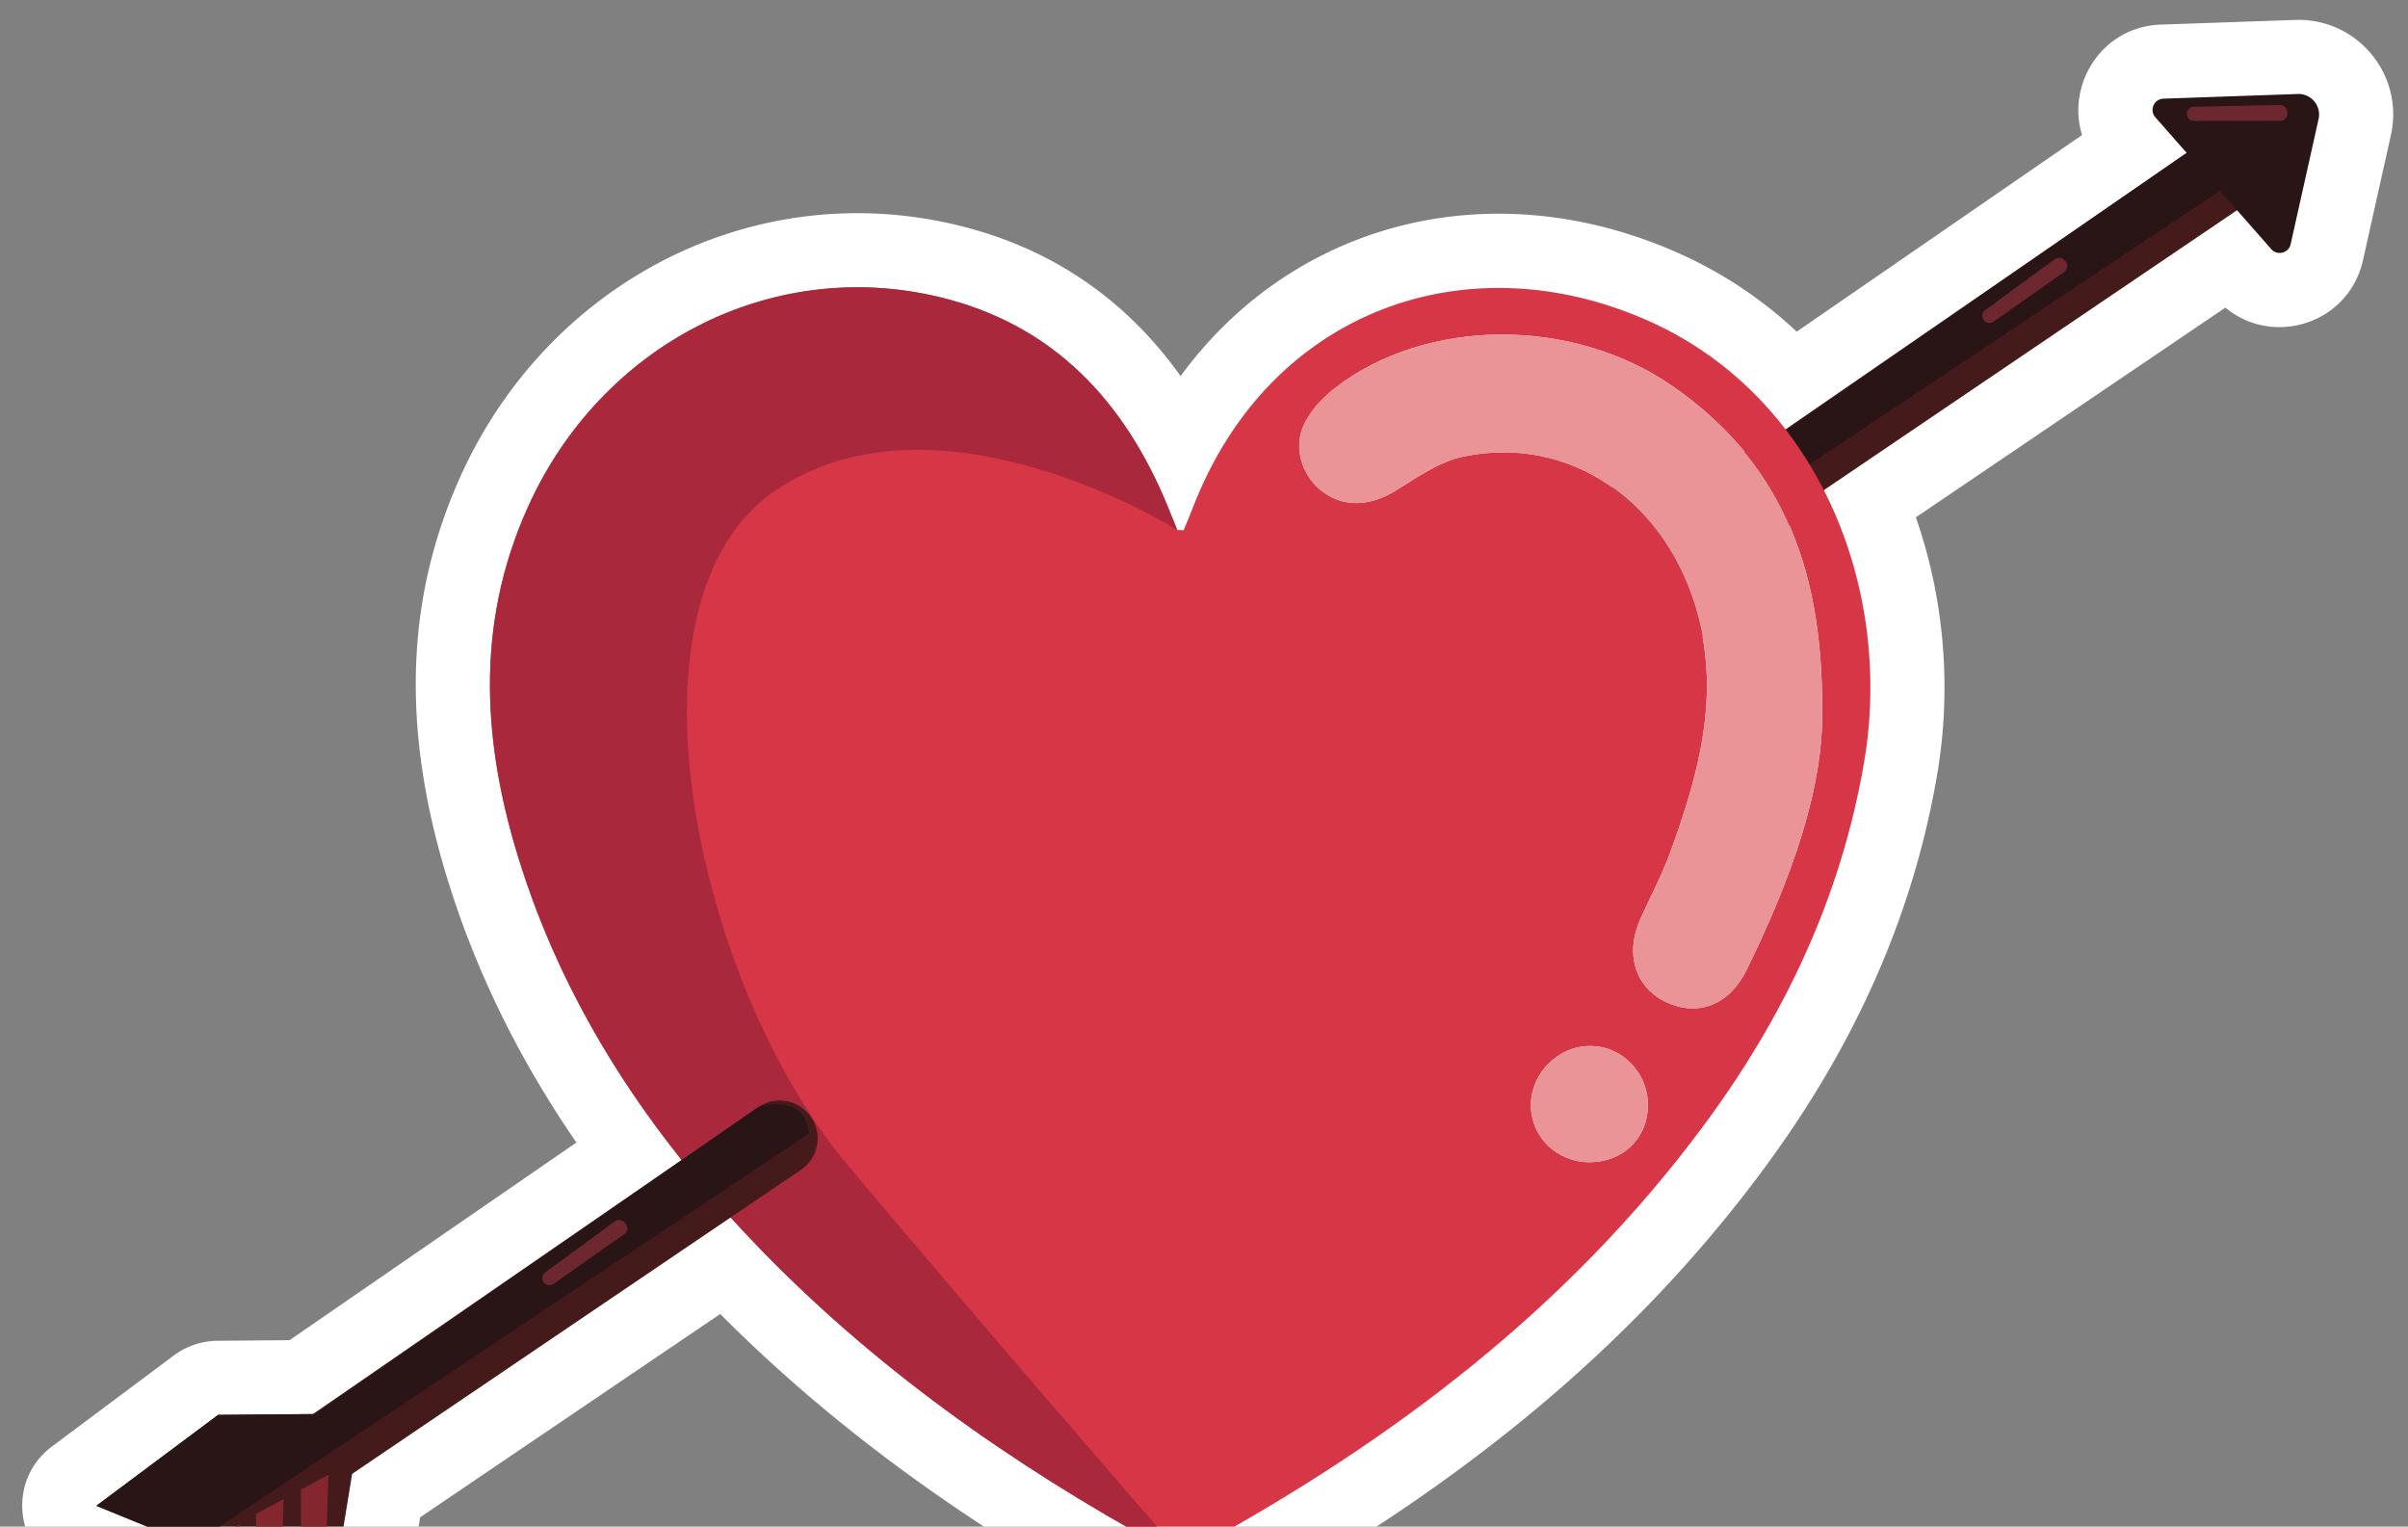 <svg width="325" height="206" xmlns="http://www.w3.org/2000/svg"><rect width="100%" height="100%" fill="#808080" stroke="none"/><g fill="none" fill-rule="evenodd"><path d="M310.296 12.682h-.169l-18.138.632c-1.278.044-1.93 1.554-1.085 2.514l4.225 4.805-54.14 37.305c-4.55-5.912-10.398-10.817-17.44-14.152l-.662-.307c-24.625-11.196-51.485-1.74-61.826 24.864-.415 1.072-.866 2.133-1.3 3.199-.29-.011-.58-.02-.87-.028-.43-1.064-.854-2.122-1.288-3.18-5.867-14.26-15.484-24.602-30.917-28.272-22.71-5.404-45.594 6.488-55.45 28.398-7.249 16.112-6.09 32.376-.838 48.647l.146.446.173.528a114.003 114.003 0 0 0 1.666 4.666l.05.132a114.684 114.684 0 0 0 2.237 5.42l.225.507.142.315.125.276a116.893 116.893 0 0 0 1.636 3.445l.119.24.12.24a119.281 119.281 0 0 0 2.277 4.331l.253.455a123.595 123.595 0 0 0 .763 1.349l.148.257.295.509.315.537.156.263.13.22.321.535.064.106a127.376 127.376 0 0 0 2.403 3.823l.278.424a133.213 133.213 0 0 0 2.784 4.064 144.378 144.378 0 0 0 4.736 6.278l.04.052-49.765 34.287-12.793.108L13 203.192l12.925 5.273.245 13.695 19.79-13.686 1.569-9.595 51.083-34.6.025.028c.259.284.518.568.779.851l.223.242.044.048c.45.486.902.97 1.358 1.451l.686.722c16.049 16.78 34.807 29.98 55.104 41.08.517.284 1.206.478 1.916.561l.267.026c.88.067 1.76-.042 2.367-.374 26.529-14.464 50.232-32.381 68.42-56.85 10.947-14.726 18.654-30.917 21.778-49.14 2.168-12.653.206-25.76-5.418-36.786l55.766-37.773 4.618 5.253c.788.897 2.235.567 2.582-.539l.035-.13 3.77-16.888a2.776 2.776 0 0 0-2.47-3.37l-.166-.01Z" fill="#FFF"/><path d="M310.244 2.682c.197 0 .394.004.59.014l.167.01a10 10 0 0 1 .296.02c7.682.643 13.088 7.93 11.395 15.514l-3.77 16.887-.048.205-.088.335a10 10 0 0 1-.119.409l-.089.273c-2.61 7.675-12.06 10.181-18.12 5.245l-.102-.086-41.781 28.3.182.527c3.695 10.854 4.655 22.74 2.679 34.278-3.28 19.13-11.252 36.794-23.61 53.418-17.891 24.07-41.463 43.2-71.658 59.663-2.501 1.367-5.216 1.77-7.91 1.565l-.203-.017-.464-.047c-1.937-.226-3.853-.782-5.585-1.736l-1.21-.666c-20.529-11.34-37.989-23.973-52.848-38.745l-.739-.74-40.506 27.435-.875 5.345a10 10 0 0 1-4.18 6.61l-19.79 13.686-.215.145c-6.545 4.296-15.33-.295-15.472-8.19l-.126-7.105-6.823-2.783c-7.204-2.94-8.439-12.62-2.203-17.273l16.441-12.272.305-.218a10 10 0 0 1 5.592-1.767l9.729-.083 38.712-26.672-.171-.246-.709-1.043c-.28-.415-.556-.83-.83-1.247l-.632-.968c-.295-.456-.587-.913-.875-1.37l-.414-.661-.817-1.33-.706-1.175-.508-.864-.652-1.13-.652-1.155-.5-.905-.405-.746-.781-1.472-.577-1.117-.6-1.19-.587-1.194-.496-1.037-.577-1.235-.539-1.184-.53-1.2-.696-1.628-.345-.83-.474-1.171-.318-.805-.365-.944-.28-.74a124.005 124.005 0 0 1-1.534-4.34l-.333-1.017c-6.52-20.201-6.61-38.455 1.221-55.865 11.83-26.298 39.515-40.537 66.885-34.023l.583.142c12.6 3.133 22.468 10.06 29.759 20.272l.298-.406c15.388-20.642 42.203-27.416 67.385-15.967l.733.34.678.327a57.33 57.33 0 0 1 13.374 9.078l.686.634 38.513-26.536-.014-.044c-2.082-6.811 2.68-14.576 10.644-14.854l18.287-.635.317-.003ZM37.073 200.855l-4.273.036-.187.14.053.047c.854.78 1.565 1.702 2.103 2.72l.097.19 1.911-1.323.296-1.81ZM80.355 72.562c-5.598 12.446-5.533 25.698-.44 41.473l.305.933c.392 1.179.821 2.392 1.273 3.597l.28.742.26.673.382.96.284.699.498 1.19.617 1.423.66 1.46.486 1.042.495 1.03.69 1.394.609 1.188.44.838.339.633.536.984.638 1.14.438.765.819 1.396.72 1.19.11.18c.233.38.468.756.705 1.133l.373.588.663 1.027.732 1.108a125.044 125.044 0 0 0 2.103 3.047 133.162 133.162 0 0 0 3.493 4.683l.955 1.21.18.233a9.941 9.941 0 0 1 1.82 4.082l.039.216.125.044a9.962 9.962 0 0 1 3.766 2.41l.292.311.733.801.253.275c.421.455.848.912 1.28 1.368l.667.7.799.83c13.37 13.795 29.32 25.678 48.39 36.442l1.14.64.466-.261c26.28-14.751 46.613-31.57 62.006-52.28 10.555-14.198 17.225-28.975 19.949-44.865 1.8-10.504.184-21.428-4.47-30.552l-.129-.26a9.965 9.965 0 0 1-.935-3.518l-.012-.2-.114-.061a9.97 9.97 0 0 1-2.999-2.606c-3.723-4.838-8.38-8.649-13.796-11.214l-.592-.274c-19.754-8.981-39.872-1.362-48.05 18.802l-.68 1.714-.925 2.25a10 10 0 0 1-9.357 6.226l-1.054-.03a10 10 0 0 1-8.984-6.237l-1.275-3.144c-5.106-12.411-12.716-19.66-23.979-22.339-17.887-4.257-36.063 5.091-44.017 22.771Z" fill="#FFF" fill-rule="nonzero"/><path d="M302.427 28.027 241.37 69.383l-6.17-7.456 61.55-42.41a5.115 5.115 0 0 1 5.678 8.51" fill="#441A1B"/><path fill="#441A1B" d="m242.084 67.79-1.775 10.842-19.788 13.686-.245-13.694-12.926-5.274 16.443-12.272 13.054-.11 5.237 6.821"/><path fill="#83262D" d="m238.679 69.155-.281 8.846-3.402 1.965-.042-8.815 3.725-1.996M232.63 72.44l-.282 8.845-3.402 1.965-.042-8.815 3.725-1.996M226.647 75.853l-.281 8.846-3.402 1.964-.042-8.815 3.725-1.995"/><path d="m303.498 23.156-83.222 55.468-12.926-5.274 16.443-12.272 13.054-.11 59.902-41.45s6.3-2.088 6.749 3.638" fill="#291515"/><path d="m278.601 36.686-9.532 6.723a.964.964 0 0 1-1.125-1.566l9.391-6.877a.964.964 0 0 1 1.281.128l.14.154a.964.964 0 0 1-.155 1.438" fill="#6C282E"/><path d="m306.545 33.618-15.641-17.79c-.845-.96-.193-2.47 1.085-2.514l18.138-.631a2.775 2.775 0 0 1 2.805 3.378l-3.77 16.887c-.27 1.21-1.798 1.601-2.617.67" fill="#291515"/><path d="m307.765 16.302-11.665.023a.964.964 0 0 1-.02-1.927l11.637-.23a.964.964 0 0 1 .975.84l.026.206a.964.964 0 0 1-.953 1.088" fill="#6C282E"/><path d="M71.236 68.46c9.856-21.91 32.74-33.802 55.45-28.398 15.433 3.67 25.05 14.011 30.917 28.272.434 1.058.857 2.116 1.286 3.177l.003.003c.29.008.58.017.868.028.435-1.066.886-2.127 1.3-3.2 10.342-26.604 37.202-36.06 61.827-24.863 22.17 10.084 32.782 35.572 28.692 59.445-3.124 18.223-10.831 34.414-21.779 49.14-18.187 24.469-41.89 42.386-68.42 56.85-.606.332-1.486.44-2.366.374-.802-.062-1.6-.267-2.183-.588-20.297-11.098-39.055-24.299-55.104-41.08-13.997-14.634-25.07-31.117-31.33-50.513-5.252-16.271-6.41-32.535.839-48.647Zm143.241 88.363c-4.405-.027-7.893-3.474-7.856-7.766.037-4.242 3.62-7.845 7.868-7.91 4.394-.069 7.977 3.59 7.92 8.087-.054 4.39-3.425 7.615-7.932 7.589Zm31.442-61.419c.328 10.85-4.242 23.4-10.226 35.548-2.319 4.706-6.615 6.262-10.786 4.28-4.26-2.024-5.638-6.543-3.46-11.343 1.33-2.93 2.854-5.79 3.953-8.804 3.795-10.397 6.757-20.906 3.727-32.132-4.116-15.247-17.29-24.367-31.647-21.344-3.214.677-6.202 2.788-9.084 4.576-3.425 2.124-7.017 2.346-9.93.123-2.65-2.021-3.965-5.75-2.507-8.94.873-1.912 2.509-3.67 4.201-4.986 12.222-9.5 32.03-9.712 45.653-.222 13.932 9.706 20.168 23.445 20.106 43.244Z" fill="#D63645"/><path d="M245.92 95.404c.061-19.8-6.175-33.538-20.107-43.244-13.623-9.49-33.431-9.278-45.653.222-1.692 1.315-3.328 3.074-4.201 4.986-1.458 3.19-.143 6.919 2.507 8.94 2.913 2.223 6.505 2 9.93-.123 2.882-1.788 5.87-3.9 9.084-4.576 14.356-3.023 27.531 6.097 31.647 21.344 3.03 11.226.068 21.735-3.727 32.132-1.1 3.014-2.623 5.874-3.953 8.804-2.178 4.8-.8 9.319 3.46 11.343 4.17 1.982 8.467.426 10.786-4.28 5.984-12.148 10.554-24.698 10.226-35.548M214.477 156.823c4.507.026 7.878-3.199 7.933-7.589.056-4.498-3.527-8.156-7.921-8.087-4.247.065-7.83 3.668-7.868 7.91-.037 4.292 3.45 7.74 7.856 7.766" fill="#EA9498"/><path d="M70.398 117.107c6.259 19.396 17.332 35.879 31.329 50.514 16.049 16.78 34.807 29.98 55.104 41.08.582.32 1.381.525 2.183.587-6.67-7.68-27.77-32.02-44.688-52.173-20.373-24.273-31.641-76.287-9.536-91.025 21.982-14.654 53.737 5.196 54.099 5.421-.429-1.06-.852-2.119-1.286-3.177-5.867-14.26-15.484-24.602-30.917-28.272-22.71-5.404-45.594 6.488-55.45 28.398-7.249 16.112-6.09 32.376-.838 48.647" fill="#AA283B"/><path d="m108.077 157.869-61.06 41.356-6.17-7.456 61.551-42.41a5.115 5.115 0 0 1 5.679 8.51" fill="#441A1B"/><path fill="#441A1B" d="m47.732 197.631-1.773 10.843-19.79 13.686-.244-13.695L13 203.192l16.442-12.272 13.053-.11 5.237 6.821"/><path fill="#83262D" d="m44.33 198.997-.284 8.847-3.4 1.964-.044-8.815 3.727-1.996M38.278 202.28l-.28 8.847-3.403 1.965-.041-8.815 3.724-1.996M32.297 205.694l-.283 8.847-3.4 1.964-.044-8.814 3.727-1.997"/><path d="m109.147 152.998-83.222 55.467L13 203.192l16.442-12.272 13.053-.11 59.903-41.45s6.3-2.088 6.75 3.638" fill="#291515"/><path d="m84.25 166.528-9.532 6.723a.964.964 0 0 1-1.125-1.566l9.391-6.877a.964.964 0 0 1 1.281.128l.141.154a.964.964 0 0 1-.156 1.438" fill="#6C282E"/></g></svg>